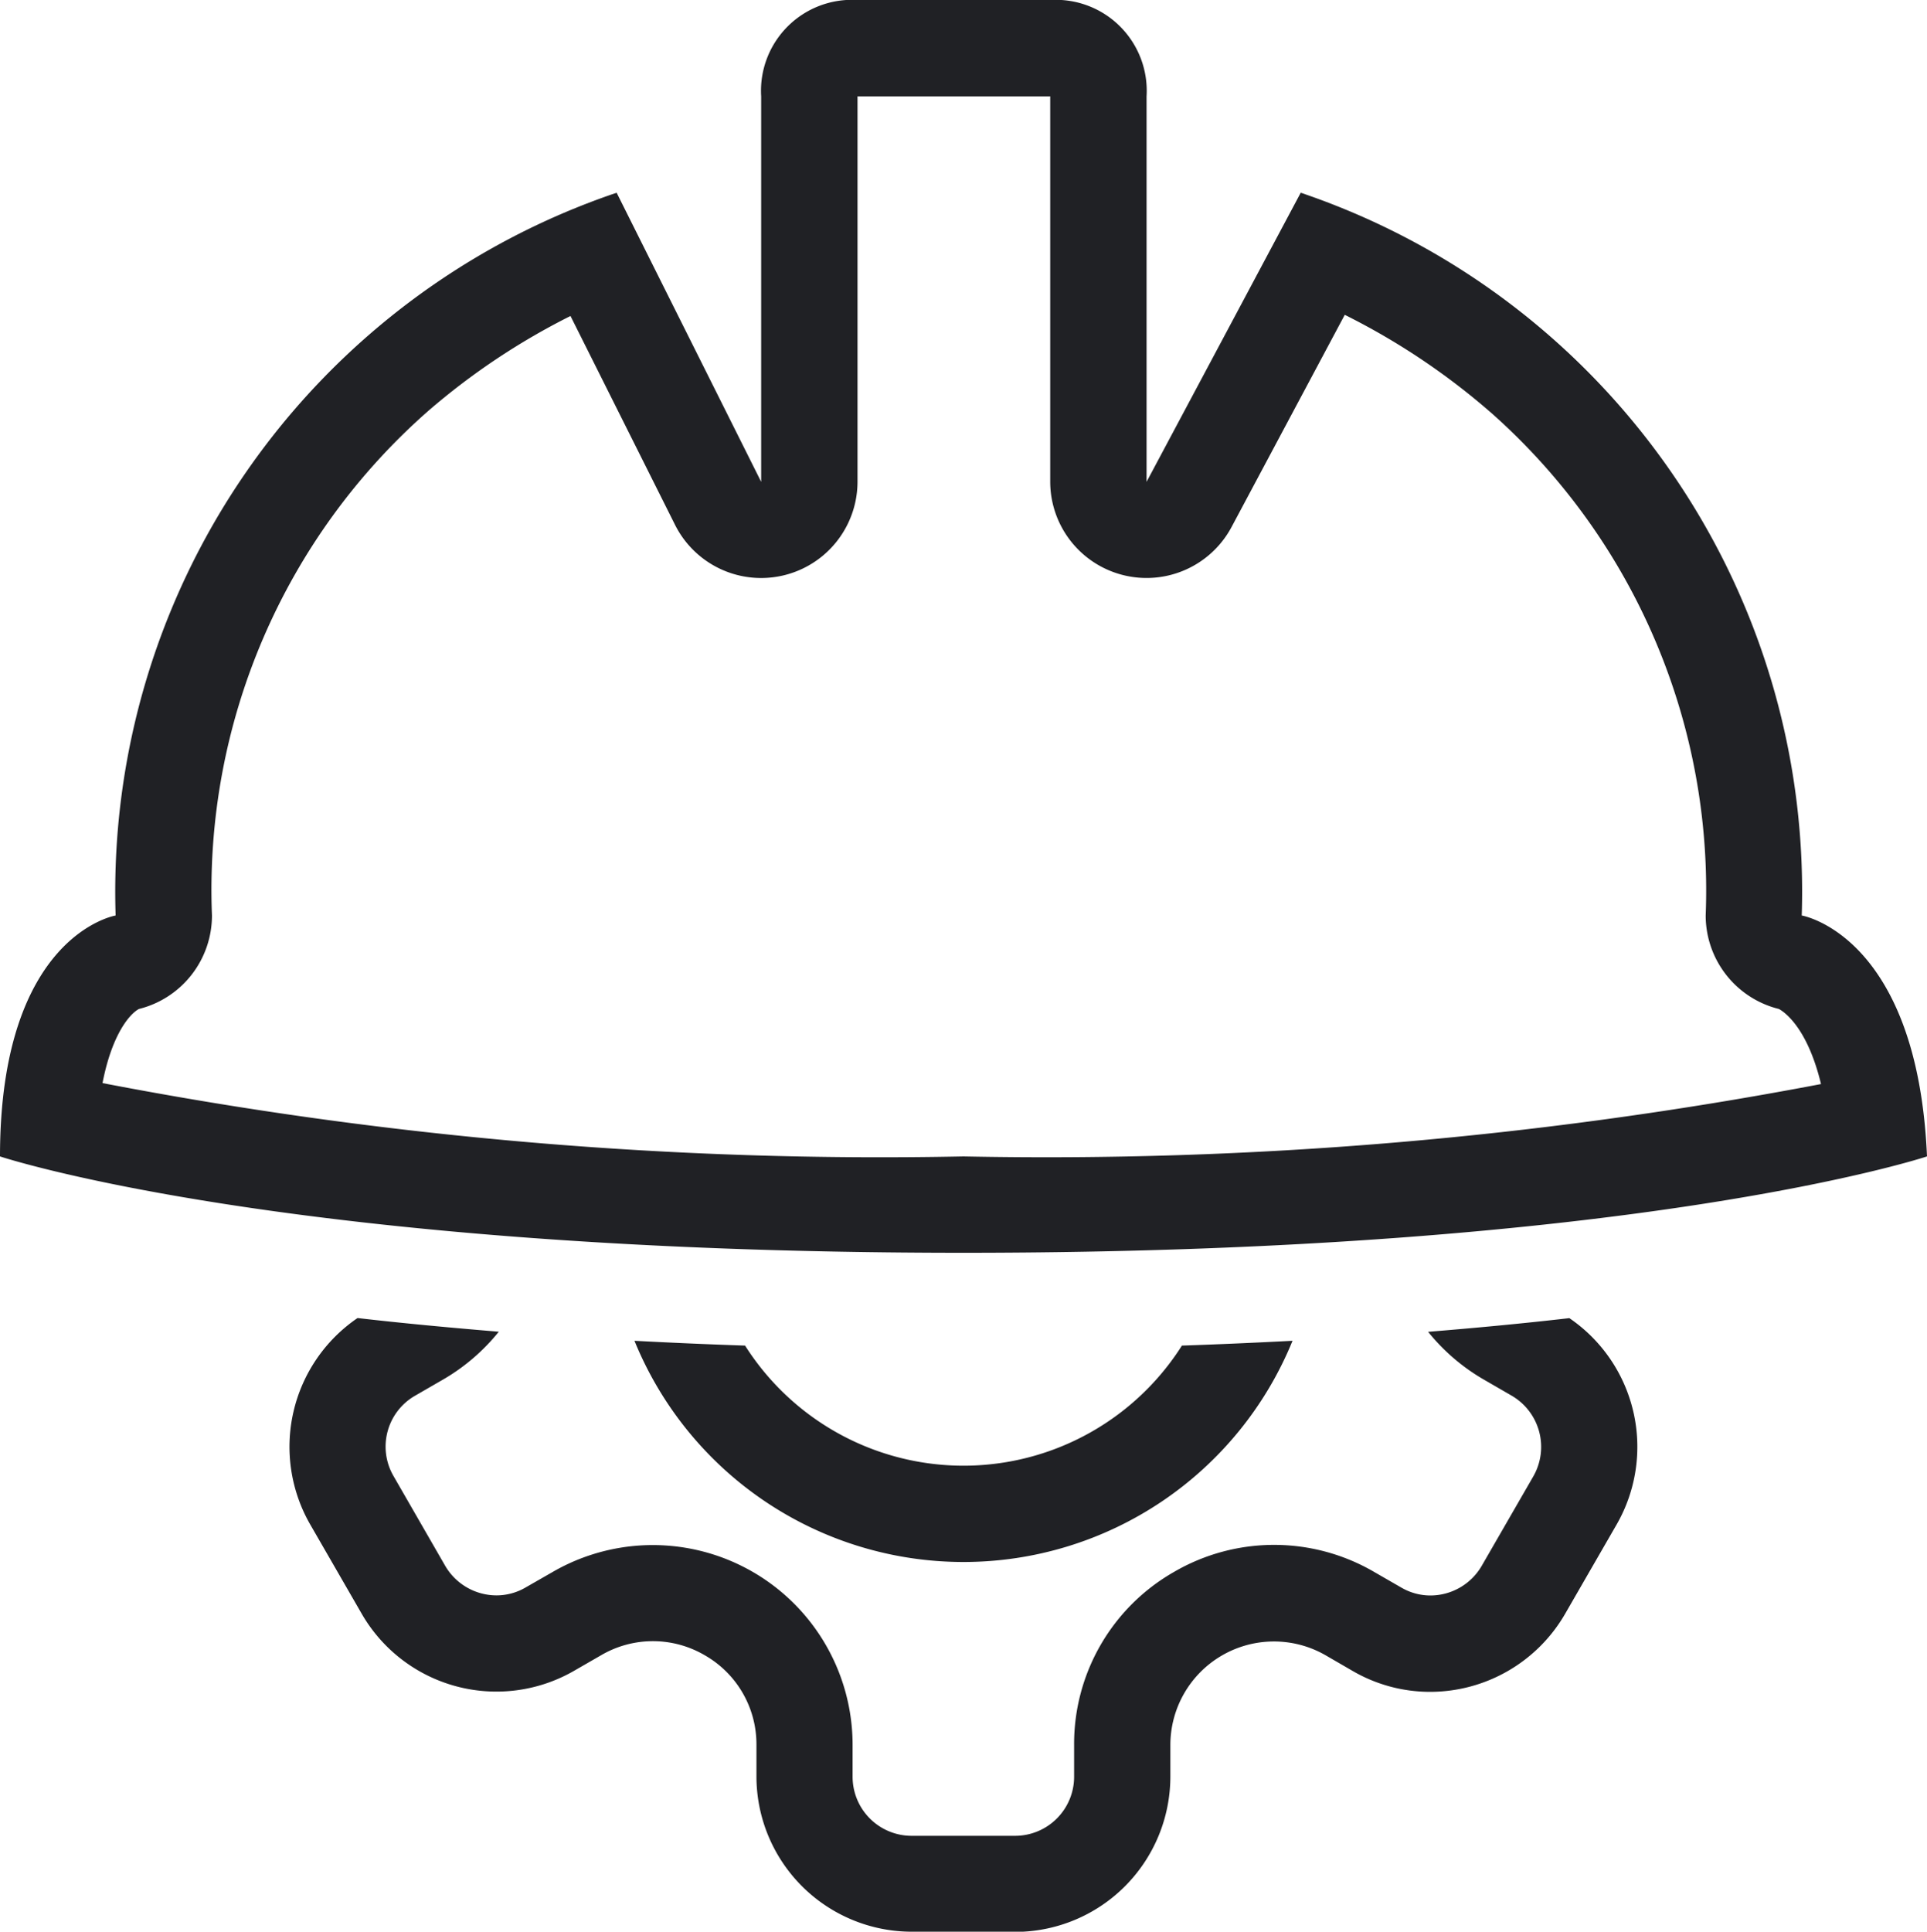 <svg xmlns="http://www.w3.org/2000/svg" width="20" height="20.045" viewBox="0 0 20 20.045">
  <path id="ic_object_5_outline" d="M9.463,20.045a1.613,1.613,0,0,1-1.612-1.612v-.326a1.064,1.064,0,0,0-.537-.931,1.063,1.063,0,0,0-1.075,0l-.283.163a1.614,1.614,0,0,1-2.2-.59l-.537-.931a1.617,1.617,0,0,1,.492-2.141c.467.054.96.1,1.466.142a2.082,2.082,0,0,1-.585.5l-.284.164a.609.609,0,0,0-.223.835l.536.931a.618.618,0,0,0,.534.306.6.6,0,0,0,.3-.082l.281-.161a2.074,2.074,0,0,1,3.113,1.8v.326a.613.613,0,0,0,.612.612h1.075a.613.613,0,0,0,.612-.612v-.327a2.054,2.054,0,0,1,1.038-1.8,2.062,2.062,0,0,1,2.075,0l.283.163a.6.6,0,0,0,.3.082.617.617,0,0,0,.533-.305l.537-.931a.615.615,0,0,0-.224-.837l-.282-.163a2.077,2.077,0,0,1-.586-.5c.489-.04.982-.086,1.466-.142a1.617,1.617,0,0,1,.491,2.141l-.537.931a1.62,1.62,0,0,1-1.4.806,1.6,1.6,0,0,1-.8-.215l-.283-.164a1.075,1.075,0,0,0-1.612.931v.327a1.613,1.613,0,0,1-1.612,1.612ZM6.585,13.913c.354.019.739.036,1.148.05a2.685,2.685,0,0,0,4.534,0c.381-.013.767-.03,1.148-.05a3.688,3.688,0,0,1-6.83,0ZM0,12C0,9.7,1.2,9.5,1.2,9.5A7.656,7.656,0,0,1,6.4,2L7.9,5V1a.944.944,0,0,1,1-1h2a.944.944,0,0,1,1,1V5l1.6-3a7.656,7.656,0,0,1,5.2,7.5s1.2.2,1.3,2.5c0,0-3,1-10,1S0,12,0,12ZM4.454,4.256A6.611,6.611,0,0,0,2.2,9.5a1,1,0,0,1-.758.97c-.094.049-.28.261-.378.769A42.693,42.693,0,0,0,10,12a42.917,42.917,0,0,0,8.9-.751c-.145-.6-.39-.753-.437-.779a1,1,0,0,1-.76-.97,6.619,6.619,0,0,0-2.2-5.193,7.172,7.172,0,0,0-1.546-1.04l-1.174,2.2A1,1,0,0,1,10.9,5V1h-2V5a1,1,0,0,1-1.894.446L5.921,3.279A7.154,7.154,0,0,0,4.454,4.256Z" fill="#202125"/>
</svg>
